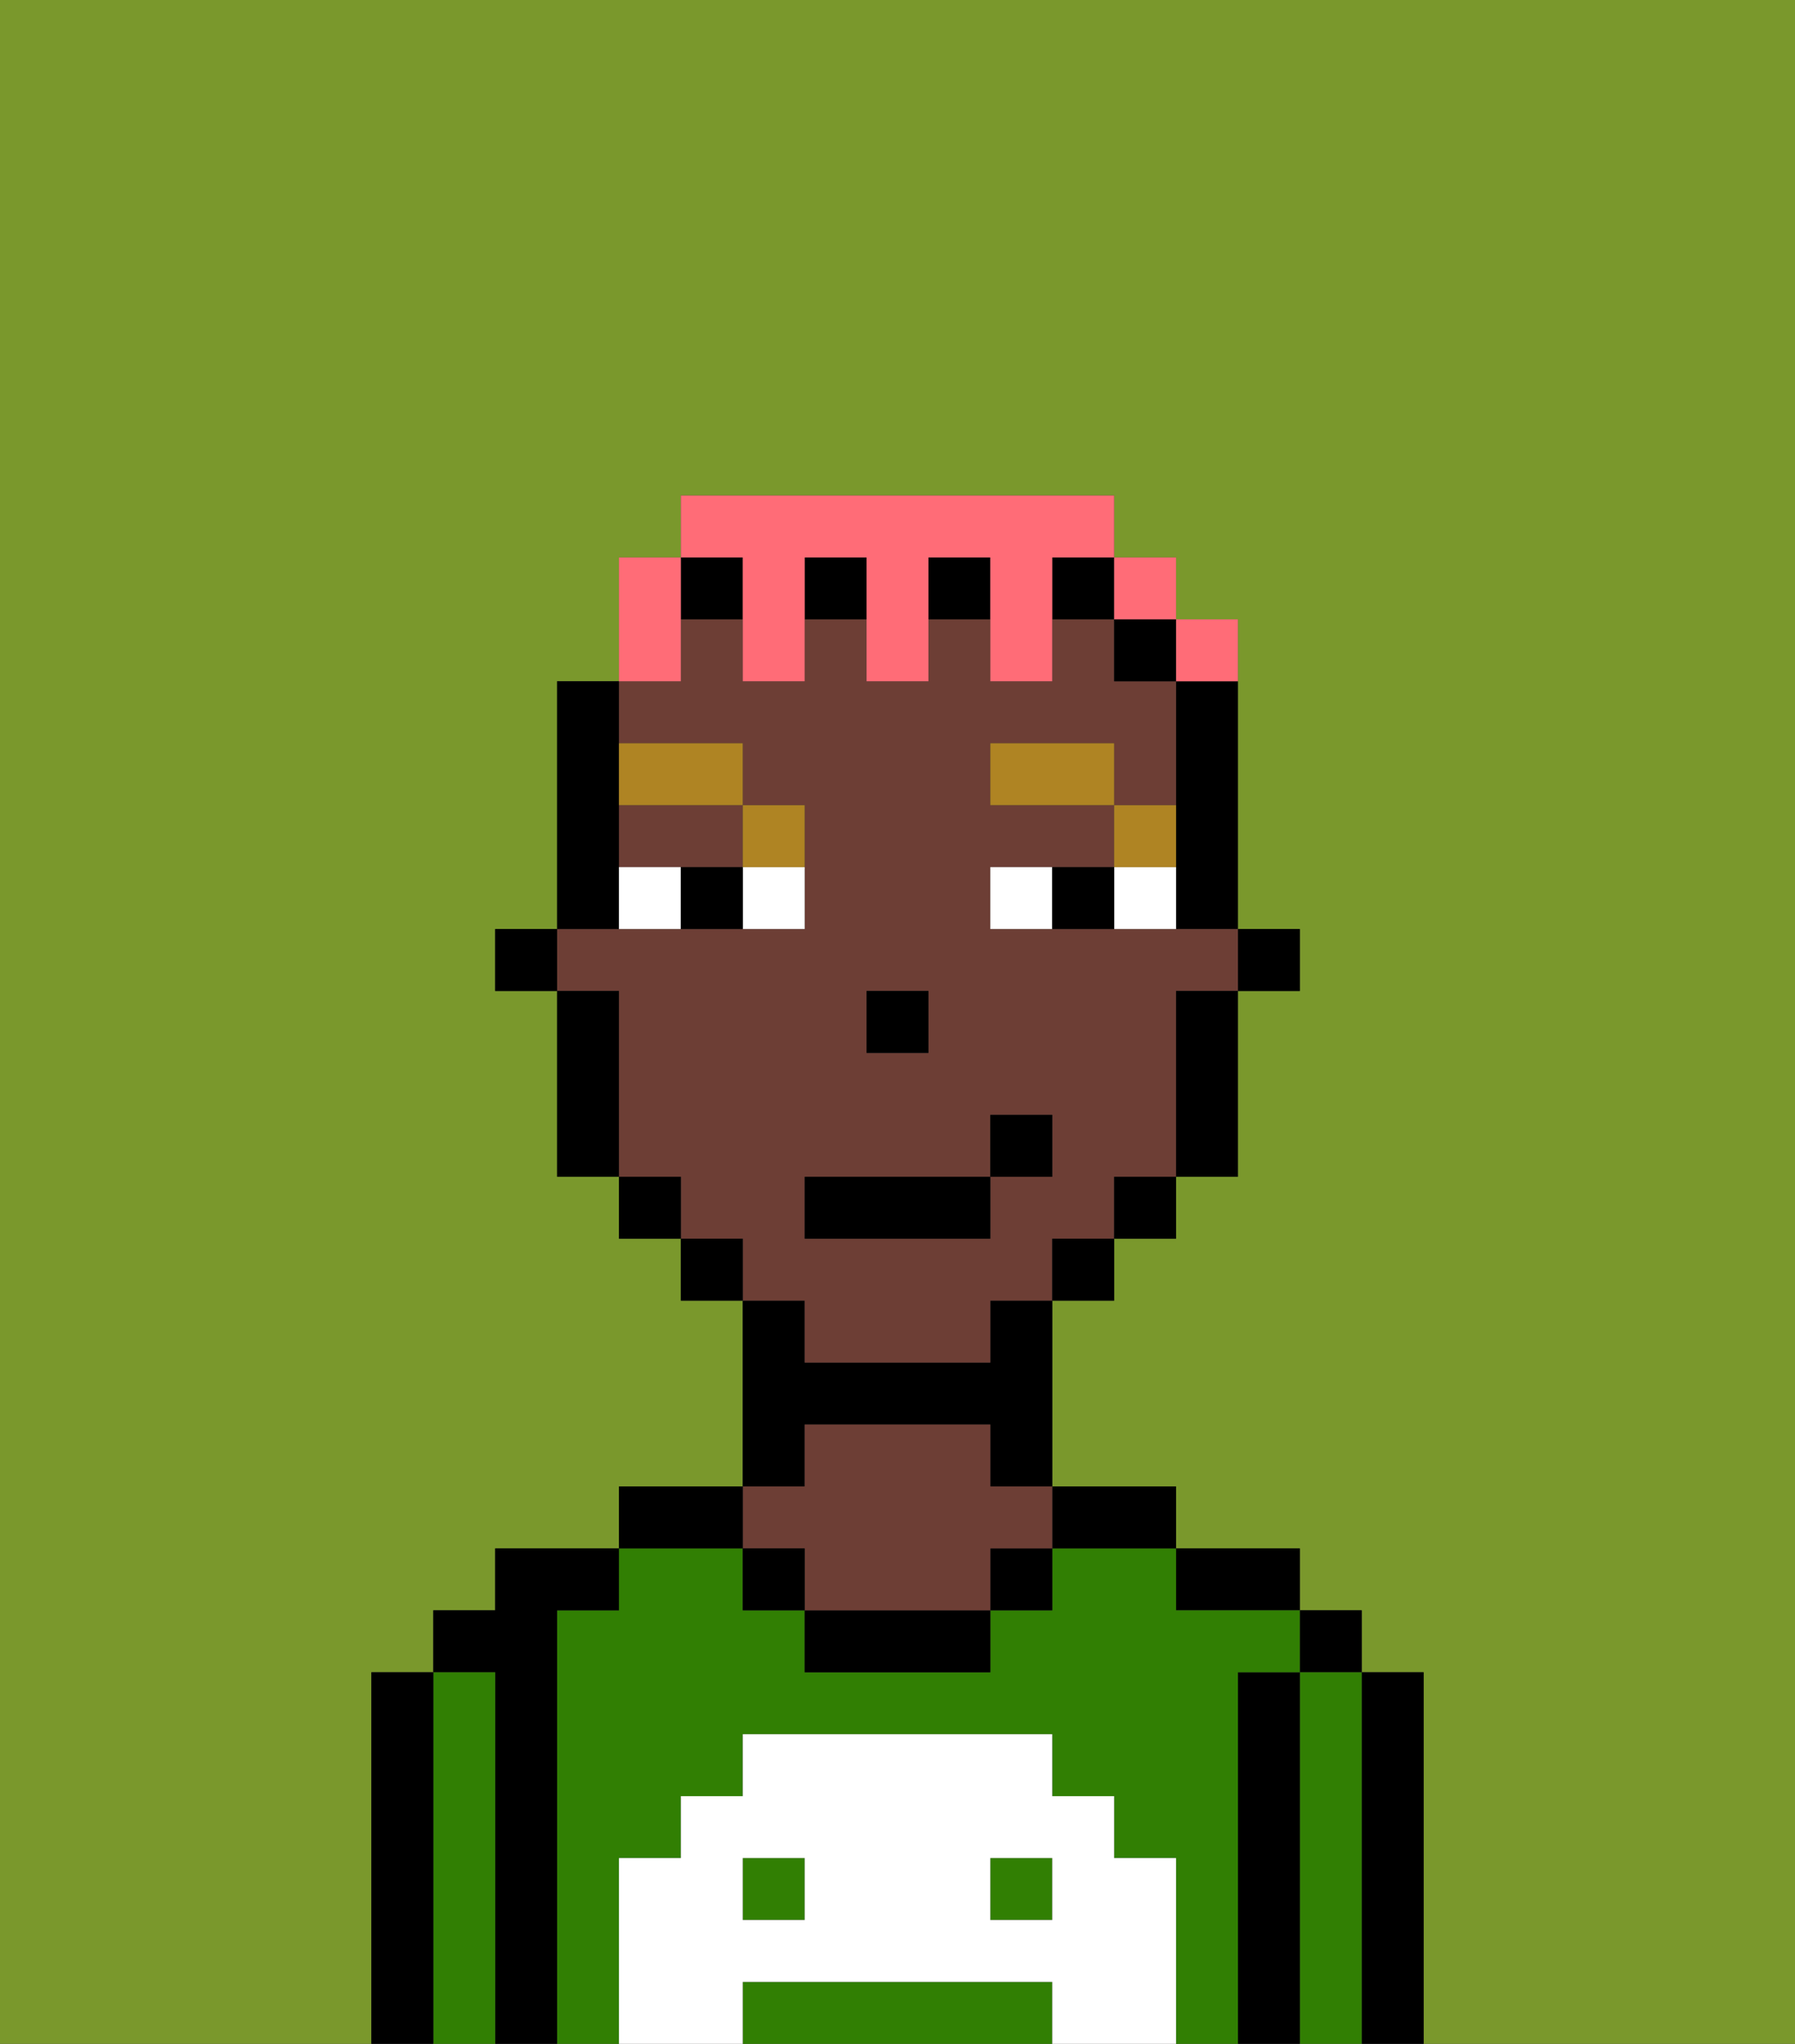 <svg xmlns="http://www.w3.org/2000/svg" viewBox="0 0 29 33"><rect x="0" y="0" width="29" height="33" fill="#333333" stroke="none"/><defs><style>polygon,rect,path{shape-rendering:crispedges;}.ga220-1{fill:#7a982c;}.ga220-2{fill:#000000;}.ga220-3{fill:#317f03;}.ga220-4{fill:#6d3e35;}.ga220-5{fill:#ffffff;}.ga220-6{fill:#ffffff;}.ga220-7{fill:#af8423;}.ga220-8{fill:#ff6c77;}</style></defs><path class="ga220-1" d="M0,33H6V27H7V26H8V25h2V24h2V21H11V20H10V19H9V16H8V15H9V11h1V9h1V8h7V9h1v1h1v5h1v1H20v3H19v1H18v1H17v3h2v1h2v1h1v1h1v6h6V0H0Z"/><path class="ga220-2" d="M23,27H22v6h1V27Z"/><rect class="ga220-2" x="21" y="26" width="1" height="1"/><path class="ga220-3" d="M22,27H21v6h1V27Z"/><path class="ga220-2" d="M21,27H20v6h1V27Z"/><path class="ga220-2" d="M20,26h1V25H19v1Z"/><rect class="ga220-3" x="12" y="30" width="1" height="1"/><path class="ga220-3" d="M16,32H12v1h5V32Z"/><rect class="ga220-3" x="16" y="30" width="1" height="1"/><path class="ga220-3" d="M20,27h1V26H19V25H17v1H16v1H13V26H12V25H10v1H9v7h1V30h1V29h1V28h5v1h1v1h1v3h1V27Z"/><path class="ga220-2" d="M18,25h1V24H17v1Z"/><rect class="ga220-2" x="16" y="25" width="1" height="1"/><path class="ga220-2" d="M13,26v1h3V26H13Z"/><path class="ga220-2" d="M13,23h3v1h1V21H16v1H13V21H12v3h1Z"/><path class="ga220-4" d="M13,25v1h3V25h1V24H16V23H13v1H12v1Z"/><rect class="ga220-2" x="12" y="25" width="1" height="1"/><path class="ga220-2" d="M12,24H10v1h2Z"/><path class="ga220-2" d="M9,26h1V25H8v1H7v1H8v6H9V26Z"/><path class="ga220-3" d="M8,27H7v6H8V27Z"/><path class="ga220-2" d="M7,27H6v6H7V27Z"/><path class="ga220-5" d="M19,30H18V29H17V28H12v1H11v1H10v3h2V32h5v1h2V30Zm-6,1H12V30h1Zm4,0H16V30h1Z"/><rect class="ga220-2" x="20" y="15" width="1" height="1"/><path class="ga220-2" d="M19,12v3h1V11H19Z"/><path class="ga220-4" d="M13,22h3V21h1V20h1V19h1V16h1V15H16V14h2V13H16V12h2v1h1V11H18V10H17v1H16V10H15v1H14V10H13v1H12V10H11v1H10v1h2v1h1v2H9v1h1v3h1v1h1v1h1Zm1-6h1v1H14Zm-1,3h3V18h1v1H16v1H13Z"/><path class="ga220-4" d="M10,14h2V13H10Z"/><path class="ga220-2" d="M19,17v2h1V16H19Z"/><rect class="ga220-2" x="18" y="10" width="1" height="1"/><rect class="ga220-2" x="18" y="19" width="1" height="1"/><rect class="ga220-2" x="17" y="20" width="1" height="1"/><rect class="ga220-2" x="15" y="9" width="1" height="1"/><rect class="ga220-2" x="17" y="9" width="1" height="1"/><rect class="ga220-2" x="13" y="9" width="1" height="1"/><rect class="ga220-2" x="11" y="9" width="1" height="1"/><rect class="ga220-2" x="11" y="20" width="1" height="1"/><rect class="ga220-2" x="10" y="19" width="1" height="1"/><path class="ga220-2" d="M10,14V11H9v4h1Z"/><path class="ga220-2" d="M10,16H9v3h1V16Z"/><rect class="ga220-2" x="8" y="15" width="1" height="1"/><rect class="ga220-2" x="14" y="16" width="1" height="1"/><path class="ga220-6" d="M12,15h1V14H12Z"/><path class="ga220-6" d="M10,14v1h1V14Z"/><path class="ga220-6" d="M18,14v1h1V14Z"/><path class="ga220-6" d="M16,14v1h1V14Z"/><path class="ga220-2" d="M11,14v1h1V14Z"/><path class="ga220-2" d="M17,14v1h1V14Z"/><path class="ga220-7" d="M19,13H18v1h1Z"/><rect class="ga220-7" x="16" y="12" width="2" height="1"/><path class="ga220-7" d="M13,14V13H12v1Z"/><path class="ga220-7" d="M12,13V12H10v1Z"/><rect class="ga220-2" x="13" y="19" width="3" height="1"/><rect class="ga220-2" x="16" y="18" width="1" height="1"/><path class="ga220-8" d="M11,10V9H10v2h1Z"/><path class="ga220-8" d="M12,10v1h1V9h1v2h1V9h1v2h1V9h1V8H11V9h1Z"/><rect class="ga220-8" x="18" y="9" width="1" height="1"/><path class="ga220-8" d="M20,11V10H19v1Z"/></svg>